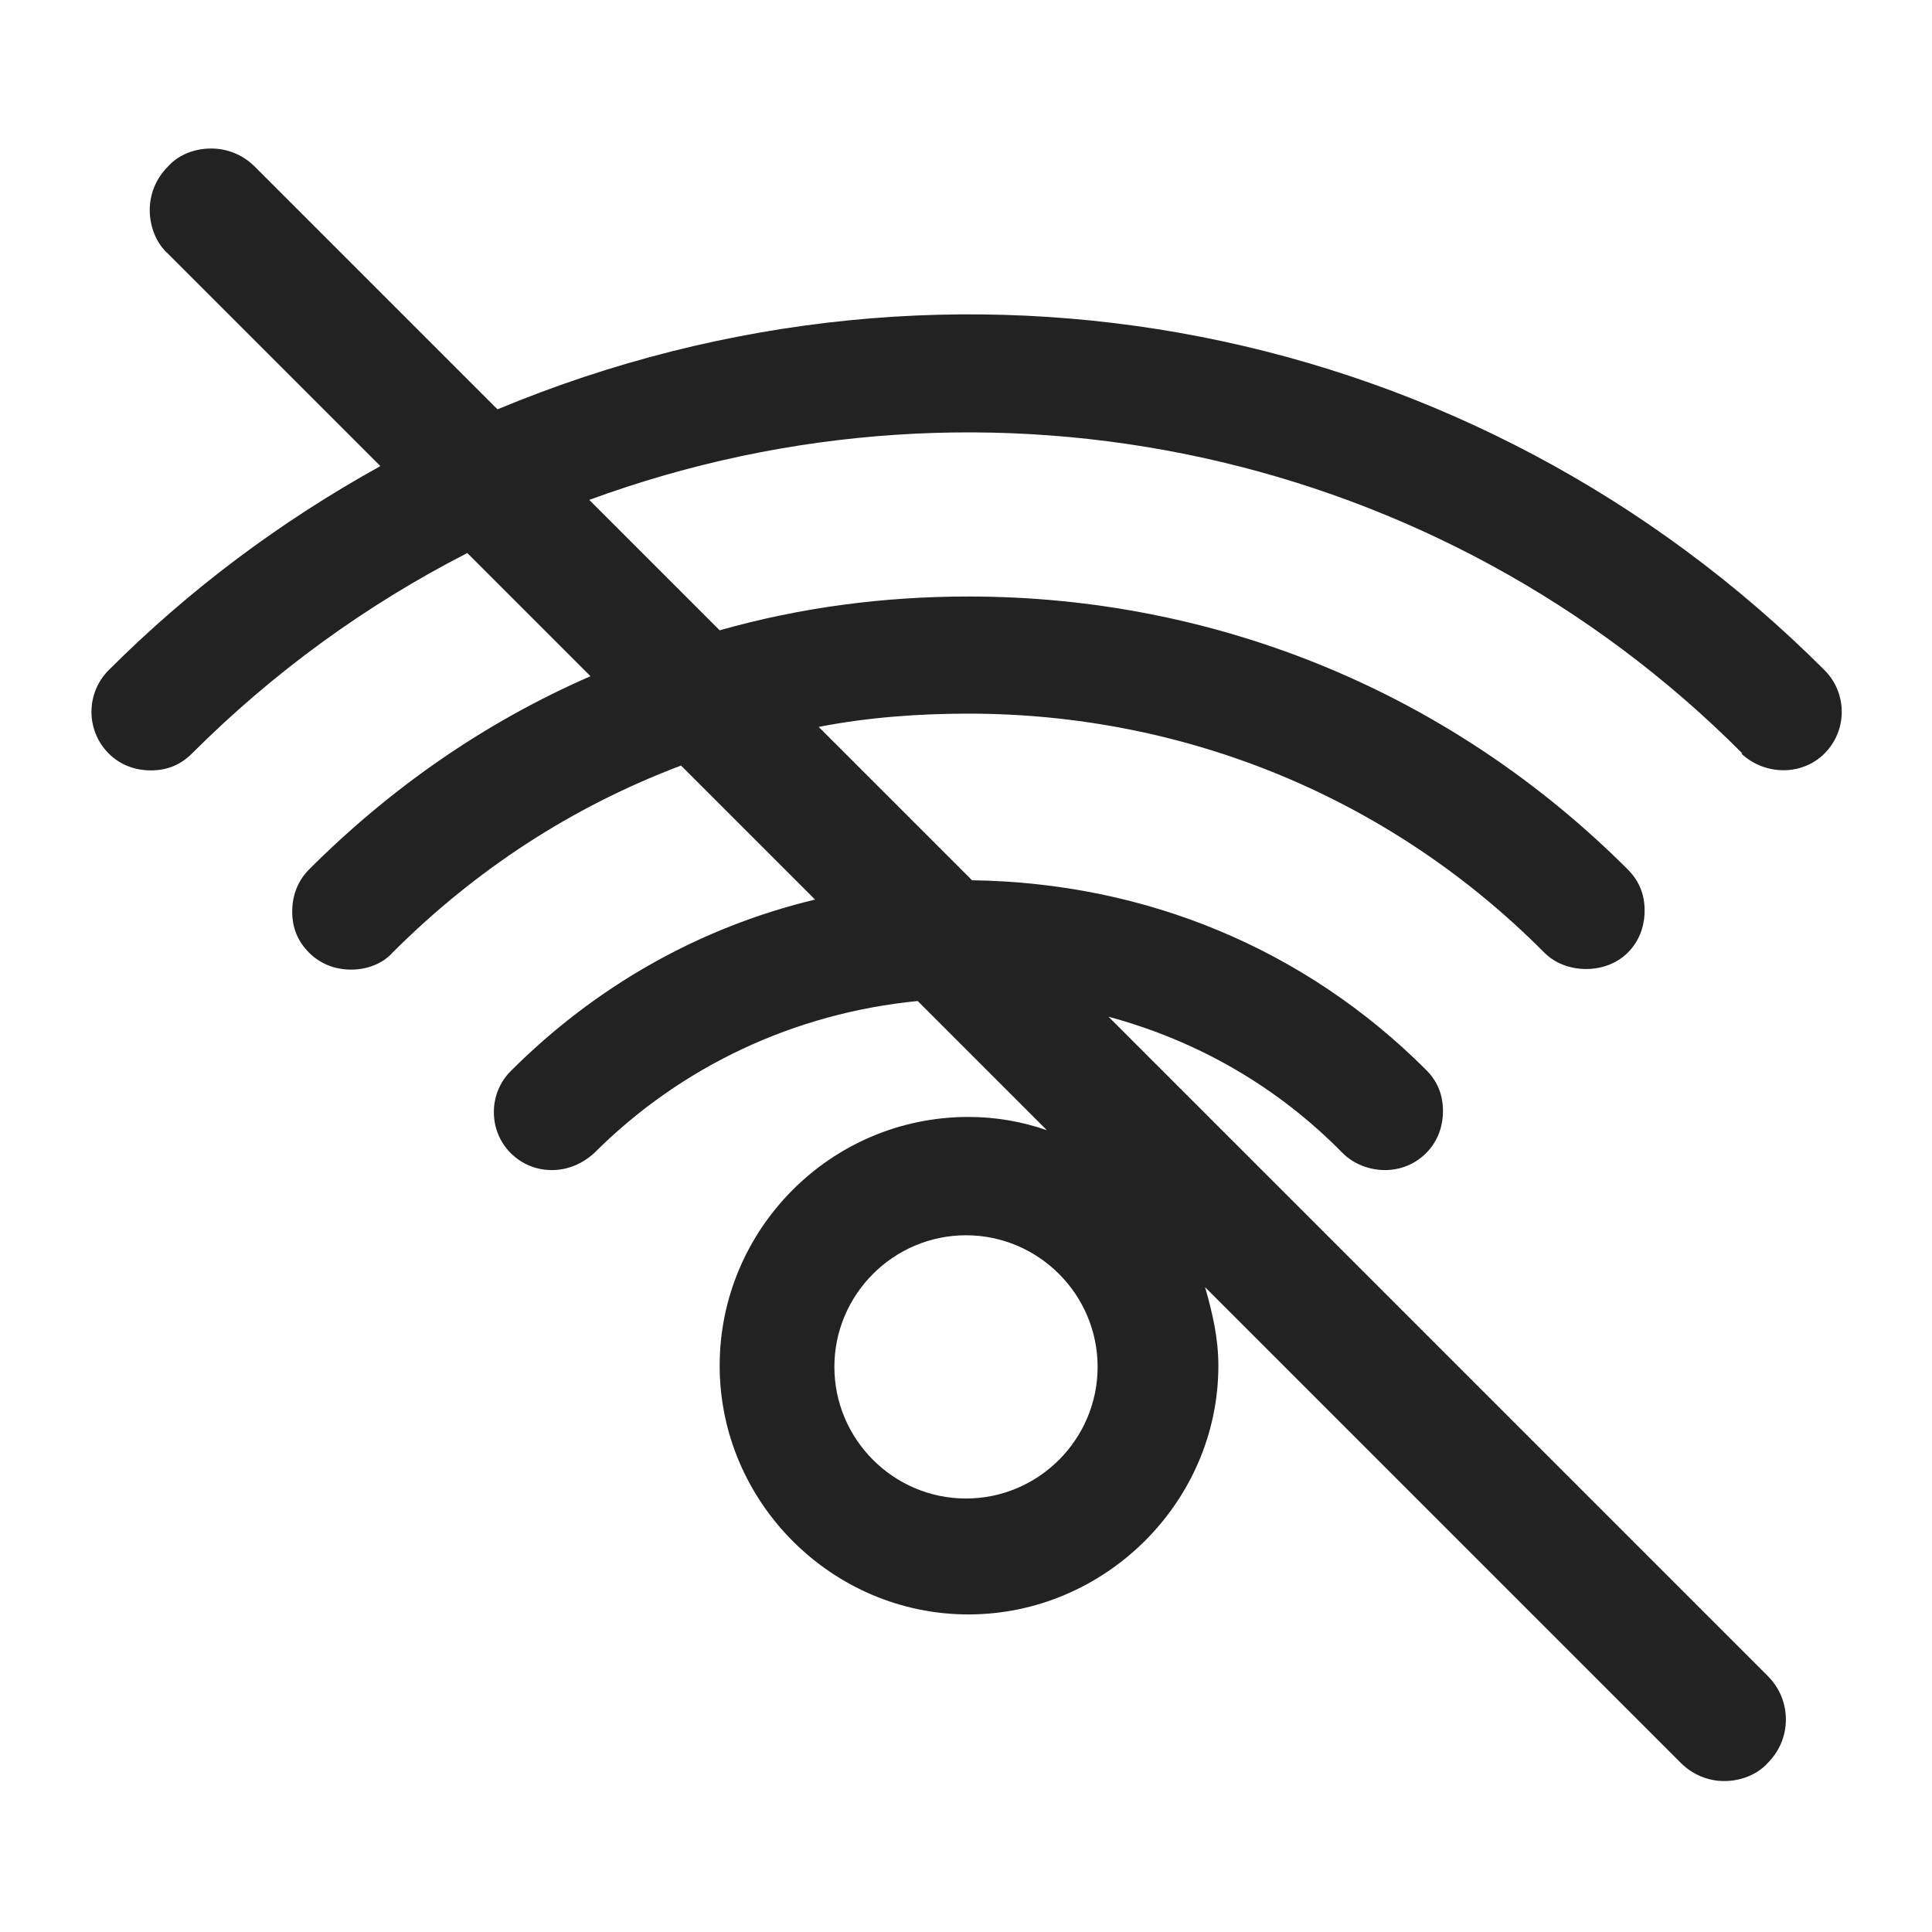 <svg width="16" height="16" viewBox="0 0 16 16" fill="none" xmlns="http://www.w3.org/2000/svg">
<g id="no wifi_XS 1">
<path id="Vector" d="M14.42 6.24C14.61 6.42 14.92 6.43 15.11 6.24C15.3 6.05 15.3 5.74 15.11 5.55C12.21 2.65 7.91 1.81 4.12 3.39L2.11 1.38C2.01 1.28 1.88 1.23 1.75 1.23C1.61 1.23 1.48 1.28 1.39 1.38C1.29 1.48 1.24 1.61 1.24 1.74C1.24 1.87 1.29 2.01 1.39 2.1L3.15 3.86C2.32 4.32 1.57 4.88 0.9 5.55C0.71 5.74 0.71 6.05 0.9 6.24C0.99 6.33 1.11 6.38 1.25 6.38C1.39 6.38 1.5 6.33 1.59 6.24C2.26 5.57 3.03 5.01 3.87 4.58L4.89 5.6C4.02 5.98 3.24 6.52 2.56 7.2C2.47 7.29 2.42 7.41 2.42 7.55C2.42 7.69 2.47 7.8 2.56 7.89C2.65 7.98 2.77 8.03 2.91 8.03C3.04 8.03 3.17 7.98 3.25 7.89C3.94 7.2 4.74 6.68 5.64 6.34L6.75 7.45C5.79 7.68 4.93 8.17 4.23 8.87C4.14 8.96 4.09 9.08 4.09 9.21C4.09 9.34 4.14 9.46 4.23 9.55C4.32 9.64 4.44 9.69 4.57 9.69C4.7 9.69 4.82 9.64 4.92 9.55C5.64 8.83 6.58 8.39 7.6 8.29L8.67 9.36C8.47 9.29 8.25 9.25 8.02 9.25C6.88 9.25 5.96 10.18 5.96 11.31C5.96 12.44 6.89 13.37 8.02 13.37C9.15 13.37 10.09 12.44 10.09 11.31C10.09 11.08 10.04 10.87 9.98 10.66L13.92 14.6C14.02 14.7 14.15 14.75 14.28 14.75C14.41 14.75 14.55 14.7 14.64 14.6C14.84 14.4 14.84 14.08 14.64 13.88L9.18 8.42C9.92 8.62 10.58 9 11.12 9.55C11.21 9.64 11.34 9.69 11.47 9.69C11.6 9.69 11.72 9.64 11.81 9.55C11.9 9.46 11.95 9.34 11.95 9.2C11.95 9.06 11.9 8.95 11.81 8.86C10.81 7.86 9.49 7.31 8.05 7.29L6.78 6.02C7.19 5.94 7.61 5.91 8.02 5.91C9.82 5.91 11.52 6.61 12.79 7.89C12.97 8.07 13.3 8.07 13.48 7.89C13.57 7.8 13.62 7.68 13.62 7.54C13.62 7.4 13.57 7.29 13.48 7.2C12.02 5.74 10.08 4.94 8.02 4.94C7.32 4.94 6.63 5.03 5.96 5.22L4.88 4.14C8.2 2.92 11.93 3.73 14.43 6.24H14.42ZM9.09 11.32C9.09 11.92 8.6 12.41 8 12.41C7.4 12.41 6.91 11.92 6.91 11.32C6.91 10.72 7.4 10.23 8 10.23C8.6 10.23 9.09 10.72 9.09 11.32Z" fill="#222222"/>
</g>
</svg>
